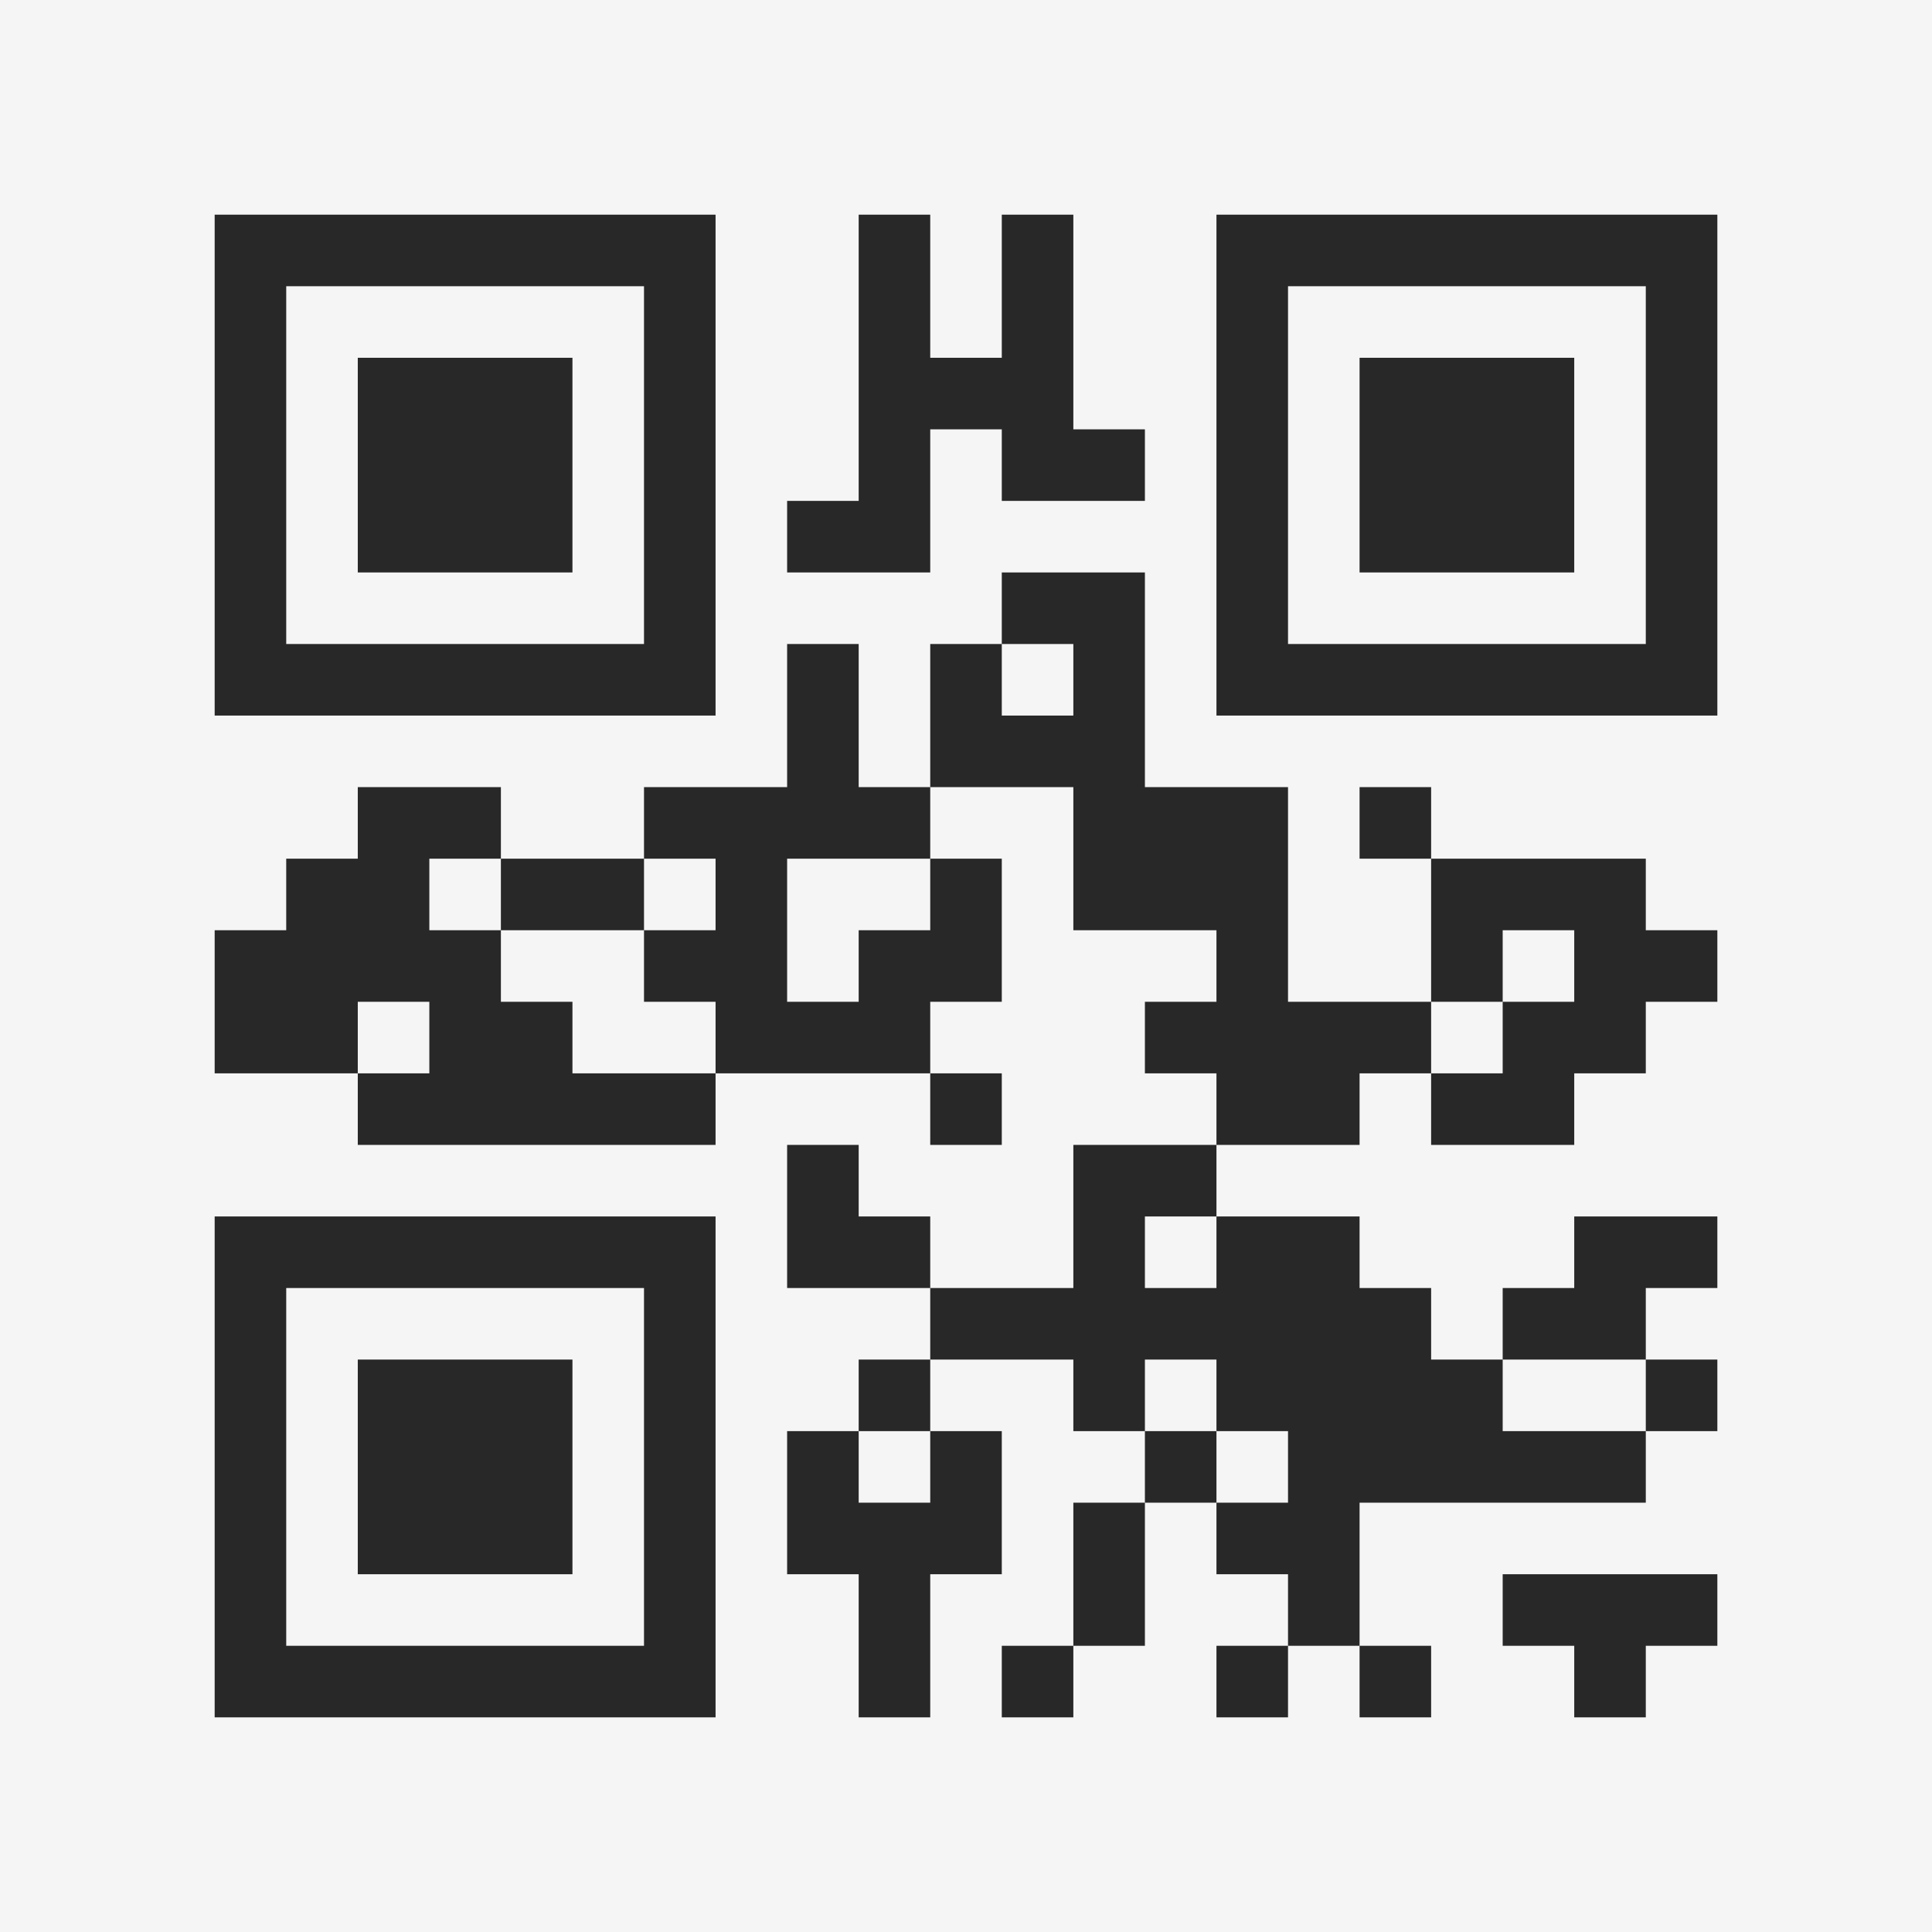 <?xml version="1.0" encoding="UTF-8"?>
<svg xmlns="http://www.w3.org/2000/svg" version="1.1" width="400" height="400" viewBox="0 0 400 400"><rect x="0" y="0" width="400" height="400" fill="#f5f5f5"/><g transform="scale(14.815)"><g transform="translate(3,3)"><path fill-rule="evenodd" d="M9 0L9 4L8 4L8 5L10 5L10 3L11 3L11 4L13 4L13 3L12 3L12 0L11 0L11 2L10 2L10 0ZM11 5L11 6L10 6L10 8L9 8L9 6L8 6L8 8L6 8L6 9L4 9L4 8L2 8L2 9L1 9L1 10L0 10L0 12L2 12L2 13L7 13L7 12L10 12L10 13L11 13L11 12L10 12L10 11L11 11L11 9L10 9L10 8L12 8L12 10L14 10L14 11L13 11L13 12L14 12L14 13L12 13L12 15L10 15L10 14L9 14L9 13L8 13L8 15L10 15L10 16L9 16L9 17L8 17L8 19L9 19L9 21L10 21L10 19L11 19L11 17L10 17L10 16L12 16L12 17L13 17L13 18L12 18L12 20L11 20L11 21L12 21L12 20L13 20L13 18L14 18L14 19L15 19L15 20L14 20L14 21L15 21L15 20L16 20L16 21L17 21L17 20L16 20L16 18L20 18L20 17L21 17L21 16L20 16L20 15L21 15L21 14L19 14L19 15L18 15L18 16L17 16L17 15L16 15L16 14L14 14L14 13L16 13L16 12L17 12L17 13L19 13L19 12L20 12L20 11L21 11L21 10L20 10L20 9L17 9L17 8L16 8L16 9L17 9L17 11L15 11L15 8L13 8L13 5ZM11 6L11 7L12 7L12 6ZM3 9L3 10L4 10L4 11L5 11L5 12L7 12L7 11L6 11L6 10L7 10L7 9L6 9L6 10L4 10L4 9ZM8 9L8 11L9 11L9 10L10 10L10 9ZM18 10L18 11L17 11L17 12L18 12L18 11L19 11L19 10ZM2 11L2 12L3 12L3 11ZM13 14L13 15L14 15L14 14ZM13 16L13 17L14 17L14 18L15 18L15 17L14 17L14 16ZM18 16L18 17L20 17L20 16ZM9 17L9 18L10 18L10 17ZM18 19L18 20L19 20L19 21L20 21L20 20L21 20L21 19ZM0 0L0 7L7 7L7 0ZM1 1L1 6L6 6L6 1ZM2 2L2 5L5 5L5 2ZM14 0L14 7L21 7L21 0ZM15 1L15 6L20 6L20 1ZM16 2L16 5L19 5L19 2ZM0 14L0 21L7 21L7 14ZM1 15L1 20L6 20L6 15ZM2 16L2 19L5 19L5 16Z" fill="#282828"/></g></g></svg>
